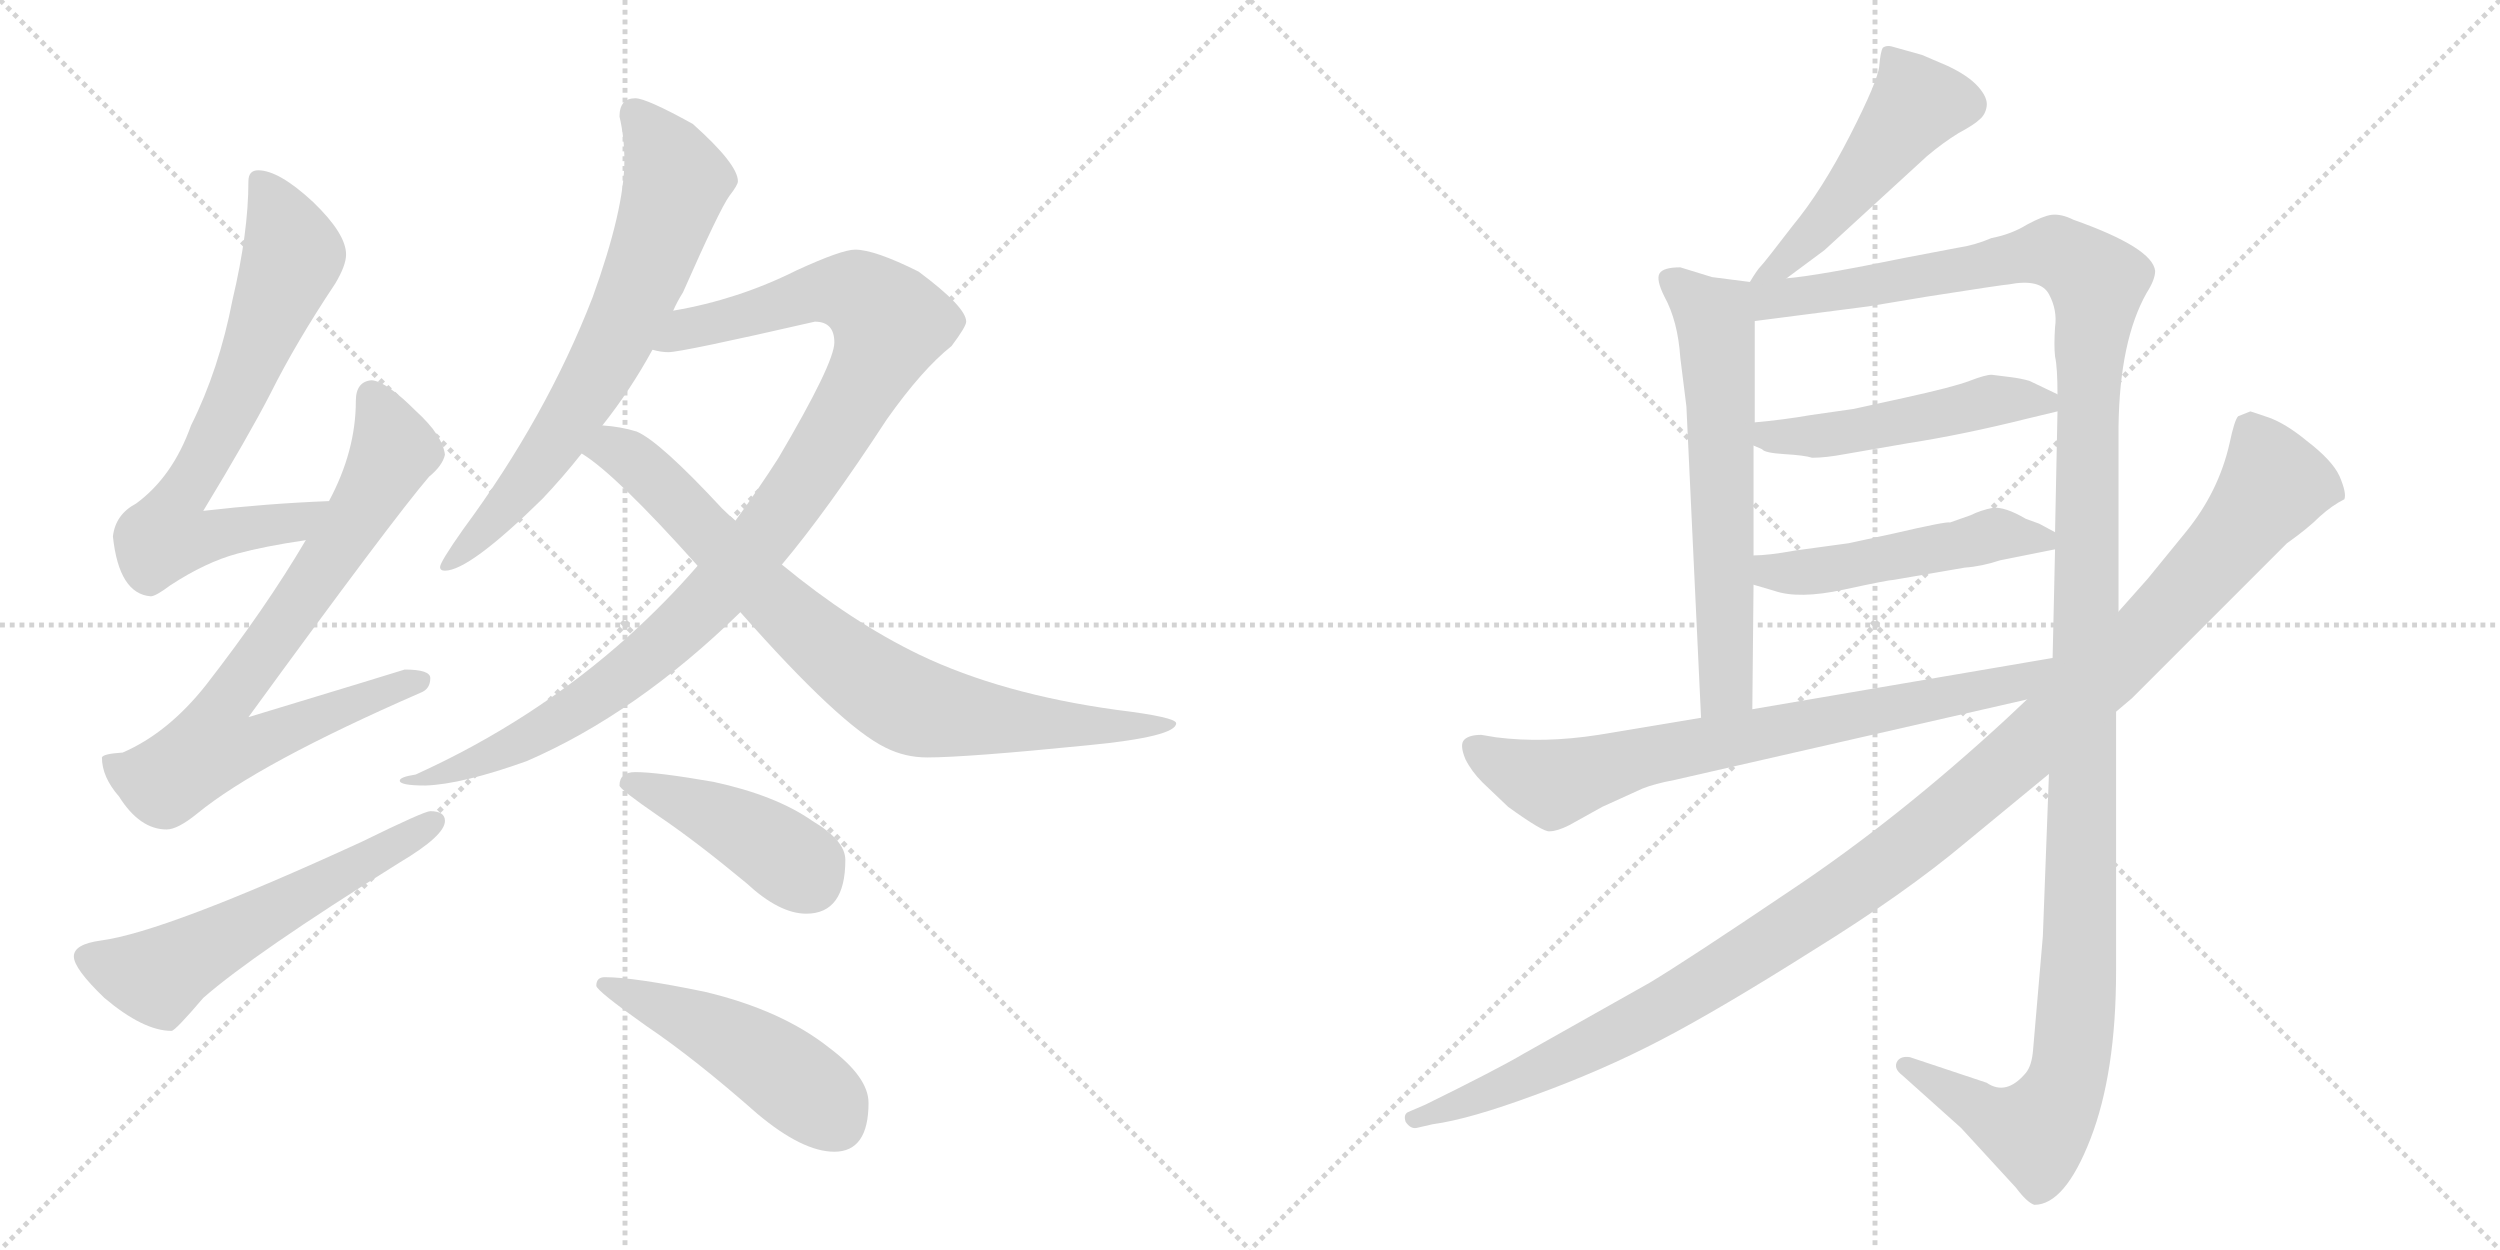 <svg version="1.1" viewBox="0 0 2048 1024" xmlns="http://www.w3.org/2000/svg">
  <g stroke="lightgray" stroke-dasharray="1,1" stroke-width="1" transform="scale(4, 4)">
    <line x1="0" y1="0" x2="256" y2="256"></line>
    <line x1="256" y1="0" x2="0" y2="256"></line>
    <line x1="128" y1="0" x2="128" y2="256"></line>
    <line x1="0" y1="128" x2="256" y2="128"></line>
    <line x1="256" y1="0" x2="512" y2="256"></line>
    <line x1="512" y1="0" x2="256" y2="256"></line>
    <line x1="384" y1="0" x2="384" y2="256"></line>
    <line x1="256" y1="128" x2="512" y2="128"></line>
  </g>
<g transform="scale(1, -1) translate(0, -850)">
   <style type="text/css">
    @keyframes keyframes0 {
      from {
       stroke: black;
       stroke-dashoffset: 705;
       stroke-width: 128;
       }
       70% {
       animation-timing-function: step-end;
       stroke: black;
       stroke-dashoffset: 0;
       stroke-width: 128;
       }
       to {
       stroke: black;
       stroke-width: 1024;
       }
       }
       #make-me-a-hanzi-animation-0 {
         animation: keyframes0 0.824s both;
         animation-delay: 0s;
         animation-timing-function: linear;
       }
    @keyframes keyframes1 {
      from {
       stroke: black;
       stroke-dashoffset: 769;
       stroke-width: 128;
       }
       71% {
       animation-timing-function: step-end;
       stroke: black;
       stroke-dashoffset: 0;
       stroke-width: 128;
       }
       to {
       stroke: black;
       stroke-width: 1024;
       }
       }
       #make-me-a-hanzi-animation-1 {
         animation: keyframes1 0.876s both;
         animation-delay: 0.824s;
         animation-timing-function: linear;
       }
    @keyframes keyframes2 {
      from {
       stroke: black;
       stroke-dashoffset: 576;
       stroke-width: 128;
       }
       65% {
       animation-timing-function: step-end;
       stroke: black;
       stroke-dashoffset: 0;
       stroke-width: 128;
       }
       to {
       stroke: black;
       stroke-width: 1024;
       }
       }
       #make-me-a-hanzi-animation-2 {
         animation: keyframes2 0.719s both;
         animation-delay: 1.7s;
         animation-timing-function: linear;
       }
    @keyframes keyframes3 {
      from {
       stroke: black;
       stroke-dashoffset: 695;
       stroke-width: 128;
       }
       69% {
       animation-timing-function: step-end;
       stroke: black;
       stroke-dashoffset: 0;
       stroke-width: 128;
       }
       to {
       stroke: black;
       stroke-width: 1024;
       }
       }
       #make-me-a-hanzi-animation-3 {
         animation: keyframes3 0.816s both;
         animation-delay: 2.418s;
         animation-timing-function: linear;
       }
    @keyframes keyframes4 {
      from {
       stroke: black;
       stroke-dashoffset: 1022;
       stroke-width: 128;
       }
       77% {
       animation-timing-function: step-end;
       stroke: black;
       stroke-dashoffset: 0;
       stroke-width: 128;
       }
       to {
       stroke: black;
       stroke-width: 1024;
       }
       }
       #make-me-a-hanzi-animation-4 {
         animation: keyframes4 1.082s both;
         animation-delay: 3.234s;
         animation-timing-function: linear;
       }
    @keyframes keyframes5 {
      from {
       stroke: black;
       stroke-dashoffset: 813;
       stroke-width: 128;
       }
       73% {
       animation-timing-function: step-end;
       stroke: black;
       stroke-dashoffset: 0;
       stroke-width: 128;
       }
       to {
       stroke: black;
       stroke-width: 1024;
       }
       }
       #make-me-a-hanzi-animation-5 {
         animation: keyframes5 0.912s both;
         animation-delay: 4.316s;
         animation-timing-function: linear;
       }
    @keyframes keyframes6 {
      from {
       stroke: black;
       stroke-dashoffset: 426;
       stroke-width: 128;
       }
       58% {
       animation-timing-function: step-end;
       stroke: black;
       stroke-dashoffset: 0;
       stroke-width: 128;
       }
       to {
       stroke: black;
       stroke-width: 1024;
       }
       }
       #make-me-a-hanzi-animation-6 {
         animation: keyframes6 0.597s both;
         animation-delay: 5.227s;
         animation-timing-function: linear;
       }
    @keyframes keyframes7 {
      from {
       stroke: black;
       stroke-dashoffset: 481;
       stroke-width: 128;
       }
       61% {
       animation-timing-function: step-end;
       stroke: black;
       stroke-dashoffset: 0;
       stroke-width: 128;
       }
       to {
       stroke: black;
       stroke-width: 1024;
       }
       }
       #make-me-a-hanzi-animation-7 {
         animation: keyframes7 0.641s both;
         animation-delay: 5.824s;
         animation-timing-function: linear;
       }
    @keyframes keyframes8 {
      from {
       stroke: black;
       stroke-dashoffset: 492;
       stroke-width: 128;
       }
       62% {
       animation-timing-function: step-end;
       stroke: black;
       stroke-dashoffset: 0;
       stroke-width: 128;
       }
       to {
       stroke: black;
       stroke-width: 1024;
       }
       }
       #make-me-a-hanzi-animation-8 {
         animation: keyframes8 0.65s both;
         animation-delay: 6.465s;
         animation-timing-function: linear;
       }
    @keyframes keyframes9 {
      from {
       stroke: black;
       stroke-dashoffset: 631;
       stroke-width: 128;
       }
       67% {
       animation-timing-function: step-end;
       stroke: black;
       stroke-dashoffset: 0;
       stroke-width: 128;
       }
       to {
       stroke: black;
       stroke-width: 1024;
       }
       }
       #make-me-a-hanzi-animation-9 {
         animation: keyframes9 0.764s both;
         animation-delay: 7.116s;
         animation-timing-function: linear;
       }
    @keyframes keyframes10 {
      from {
       stroke: black;
       stroke-dashoffset: 1373;
       stroke-width: 128;
       }
       82% {
       animation-timing-function: step-end;
       stroke: black;
       stroke-dashoffset: 0;
       stroke-width: 128;
       }
       to {
       stroke: black;
       stroke-width: 1024;
       }
       }
       #make-me-a-hanzi-animation-10 {
         animation: keyframes10 1.367s both;
         animation-delay: 7.879s;
         animation-timing-function: linear;
       }
    @keyframes keyframes11 {
      from {
       stroke: black;
       stroke-dashoffset: 494;
       stroke-width: 128;
       }
       62% {
       animation-timing-function: step-end;
       stroke: black;
       stroke-dashoffset: 0;
       stroke-width: 128;
       }
       to {
       stroke: black;
       stroke-width: 1024;
       }
       }
       #make-me-a-hanzi-animation-11 {
         animation: keyframes11 0.652s both;
         animation-delay: 9.247s;
         animation-timing-function: linear;
       }
    @keyframes keyframes12 {
      from {
       stroke: black;
       stroke-dashoffset: 494;
       stroke-width: 128;
       }
       62% {
       animation-timing-function: step-end;
       stroke: black;
       stroke-dashoffset: 0;
       stroke-width: 128;
       }
       to {
       stroke: black;
       stroke-width: 1024;
       }
       }
       #make-me-a-hanzi-animation-12 {
         animation: keyframes12 0.652s both;
         animation-delay: 9.899s;
         animation-timing-function: linear;
       }
    @keyframes keyframes13 {
      from {
       stroke: black;
       stroke-dashoffset: 742;
       stroke-width: 128;
       }
       71% {
       animation-timing-function: step-end;
       stroke: black;
       stroke-dashoffset: 0;
       stroke-width: 128;
       }
       to {
       stroke: black;
       stroke-width: 1024;
       }
       }
       #make-me-a-hanzi-animation-13 {
         animation: keyframes13 0.854s both;
         animation-delay: 10.551s;
         animation-timing-function: linear;
       }
    @keyframes keyframes14 {
      from {
       stroke: black;
       stroke-dashoffset: 1193;
       stroke-width: 128;
       }
       80% {
       animation-timing-function: step-end;
       stroke: black;
       stroke-dashoffset: 0;
       stroke-width: 128;
       }
       to {
       stroke: black;
       stroke-width: 1024;
       }
       }
       #make-me-a-hanzi-animation-14 {
         animation: keyframes14 1.221s both;
         animation-delay: 11.404s;
         animation-timing-function: linear;
       }
</style>
<path d="M 269.5 439.5 Q 218.5 437.5 166.5 431.5 Q 203.5 492.5 221.5 527.5 Q 242.5 569.5 274.5 617.5 Q 283.5 632.5 283.5 641.5 Q 283.5 658.5 256.5 684.5 Q 228.5 710.5 211.5 710.5 Q 203.5 710.5 203.5 701.5 Q 203.5 659.5 190.5 604.5 Q 179.5 547.5 156.5 501.5 Q 141.5 459.5 111.5 437.5 Q 94.5 428.5 92.5 410.5 Q 97.5 363.5 123.5 361.5 Q 127.5 361.5 139.5 370.5 Q 168.5 389.5 194.5 396.5 Q 216.5 402.5 250.5 407.5 C 280.5 412.5 299.5 440.5 269.5 439.5 Z" fill="lightgray"></path> 
<path d="M 304.5 538.5 Q 291.5 537.5 291.5 521.5 Q 291.5 480.5 269.5 439.5 L 250.5 407.5 Q 217.5 351.5 168.5 288.5 Q 137.5 249.5 100.5 233.5 Q 84.5 232.5 83.5 229.5 Q 83.5 213.5 97.5 197.5 Q 114.5 170.5 136.5 170.5 Q 145.5 170.5 161.5 183.5 Q 211.5 224.5 344.5 282.5 Q 352.5 285.5 352.5 294.5 Q 352.5 301.5 331.5 301.5 Q 325.5 299.5 203.5 262.5 Q 321.5 424.5 351.5 459.5 Q 362.5 468.5 364.5 477.5 Q 362.5 493.5 340.5 513.5 Q 316.5 537.5 304.5 538.5 Z" fill="lightgray"></path> 
<path d="M 352.5 185.5 Q 347.5 185.5 296.5 160.5 Q 135.5 86.5 82.5 79.5 Q 60.5 76.5 60.5 66.5 Q 60.5 56.5 85.5 32.5 Q 117.5 5.5 140.5 5.5 Q 143.5 5.5 166.5 32.5 Q 207.5 68.5 327.5 143.5 Q 364.5 165.5 364.5 177.5 Q 364.5 185.5 352.5 185.5 Z" fill="lightgray"></path> 
<path d="M 520.5 769.5 Q 507.5 769.5 507.5 754.5 Q 511.5 737.5 511.5 718.5 Q 511.5 678.5 485.5 606.5 Q 447.5 508.5 379.5 416.5 Q 360.5 389.5 360.5 385.5 Q 360.5 382.5 364.5 382.5 Q 384.5 382.5 444.5 441.5 Q 461.5 459.5 476.5 478.5 L 493.5 501.5 Q 516.5 530.5 534.5 563.5 L 551.5 595.5 Q 554.5 602.5 559.5 610.5 Q 589.5 678.5 597.5 689.5 Q 604.5 698.5 604.5 701.5 Q 604.5 715.5 567.5 748.5 Q 529.5 769.5 520.5 769.5 Z" fill="lightgray"></path> 
<path d="M 571.5 386.5 Q 545.5 356.5 514.5 328.5 Q 437.5 259.5 340.5 215.5 Q 327.5 213.5 327.5 210.5 Q 327.5 206.5 348.5 206.5 Q 378.5 207.5 431.5 226.5 Q 521.5 265.5 606.5 348.5 L 640.5 387.5 Q 677.5 431.5 726.5 506.5 Q 755.5 547.5 779.5 566.5 Q 791.5 582.5 791.5 586.5 Q 791.5 598.5 752.5 627.5 Q 716.5 645.5 700.5 645.5 Q 689.5 645.5 652.5 628.5 Q 604.5 604.5 551.5 595.5 C 522.5 589.5 504.5 564.5 534.5 563.5 Q 541.5 561.5 547.5 561.5 Q 558.5 561.5 667.5 586.5 Q 683.5 586.5 683.5 569.5 Q 683.5 552.5 637.5 474.5 Q 621.5 449.5 602.5 423.5 L 571.5 386.5 Z" fill="lightgray"></path> 
<path d="M 476.5 478.5 Q 504.5 461.5 571.5 386.5 L 606.5 348.5 Q 688.5 255.5 725.5 237.5 Q 741.5 229.5 759.5 229.5 Q 791.5 229.5 891.5 239.5 Q 963.5 246.5 963.5 257.5 Q 963.5 262.5 914.5 268.5 Q 820.5 281.5 753.5 313.5 Q 697.5 340.5 640.5 387.5 L 602.5 423.5 Q 597.5 427.5 591.5 433.5 Q 540.5 488.5 521.5 496.5 Q 508.5 500.5 493.5 501.5 C 463.5 505.5 452.5 496.5 476.5 478.5 Z" fill="lightgray"></path> 
<path d="M 520.5 217.5 Q 507.5 217.5 507.5 206.5 Q 507.5 203.5 539.5 181.5 Q 570.5 160.5 611.5 126.5 Q 638.5 101.5 660.5 101.5 Q 692.5 101.5 692.5 145.5 Q 692.5 161.5 665.5 177.5 Q 635.5 198.5 584.5 209.5 Q 538.5 217.5 520.5 217.5 Z" fill="lightgray"></path> 
<path d="M 495.5 49.5 Q 488.5 49.5 488.5 42.5 Q 488.5 38.5 529.5 9.5 Q 569.5 -17.5 620.5 -62.5 Q 657.5 -93.5 683.5 -93.5 Q 711.5 -93.5 711.5 -53.5 Q 711.5 -32.5 679.5 -8.5 Q 640.5 22.5 577.5 37.5 Q 519.5 49.5 495.5 49.5 Z" fill="lightgray"></path> 
<path d="M 1463.5 622.0 L 1494.5 645.0 L 1578.5 722.0 Q 1591.5 733.0 1604.5 741.0 Q 1617.5 748.0 1621.5 752.0 Q 1626.5 756.0 1627.5 763.0 Q 1628.5 770.0 1620.5 779.0 Q 1612.5 788.0 1595.5 796.0 L 1574.5 805.0 L 1549.5 812.0 Q 1545.5 813.0 1542.5 811.0 Q 1540.5 808.0 1539.5 796.0 Q 1538.5 784.0 1515.5 739.0 Q 1492.5 694.0 1468.5 665.0 Q 1445.5 635.0 1442.5 632.0 Q 1439.5 629.0 1433.5 619.0 C 1417.5 594.0 1439.5 604.0 1463.5 622.0 Z" fill="lightgray"></path> 
<path d="M 1433.5 619.0 L 1402.5 623.0 L 1376.5 631.0 Q 1362.5 631.0 1359.5 626.0 Q 1356.5 621.0 1363.5 607.0 Q 1374.5 587.0 1376.5 557.0 L 1381.5 517.0 L 1393.5 262.0 C 1394.5 232.0 1435.5 239.0 1435.5 269.0 L 1436.5 371.0 L 1436.5 395.0 L 1436.5 485.0 L 1437.5 504.0 L 1437.5 587.0 C 1437.5 617.0 1437.5 618.0 1433.5 619.0 Z" fill="lightgray"></path> 
<path d="M 1735.5 349.0 L 1735.5 501.0 Q 1736.5 571.0 1758.5 610.0 Q 1765.5 621.0 1765.5 628.0 Q 1763.5 647.0 1698.5 670.0 Q 1688.5 675.0 1680.5 674.0 Q 1673.5 673.0 1660.5 666.0 Q 1647.5 658.0 1631.5 655.0 Q 1617.5 649.0 1603.5 647.0 L 1561.5 639.0 Q 1488.5 624.0 1463.5 622.0 C 1421.5 616.0 1392.5 581.0 1437.5 587.0 L 1530.5 599.0 L 1578.5 607.0 Q 1642.5 617.0 1645.5 617.0 Q 1671.5 622.0 1678.5 609.0 Q 1685.5 596.0 1683.5 582.0 Q 1682.5 567.0 1683.5 558.0 Q 1685.5 549.0 1685.5 527.0 L 1685.5 513.0 L 1683.5 414.0 L 1683.5 400.0 L 1681.5 311.0 L 1678.5 216.0 L 1673.5 83.0 L 1665.5 -10.0 Q 1664.5 -23.0 1659.5 -29.0 Q 1643.5 -48.0 1627.5 -37.0 L 1564.5 -16.0 Q 1557.5 -15.0 1554.5 -19.0 Q 1550.5 -25.0 1558.5 -31.0 L 1606.5 -74.0 L 1651.5 -123.0 Q 1660.5 -135.0 1666.5 -137.0 Q 1691.5 -137.0 1712.5 -83.0 Q 1733.5 -29.0 1733.5 55.0 L 1733.5 267.0 L 1735.5 349.0 Z" fill="lightgray"></path> 
<path d="M 1484.5 475.0 Q 1495.5 475.0 1511.5 478.0 L 1563.5 487.0 Q 1608.5 494.0 1660.5 507.0 L 1685.5 513.0 C 1704.5 518.0 1704.5 518.0 1685.5 527.0 L 1662.5 538.0 Q 1655.5 540.0 1647.5 541.0 L 1631.5 543.0 Q 1626.5 543.0 1613.5 538.0 Q 1600.5 533.0 1559.5 524.0 L 1518.5 515.0 L 1483.5 510.0 Q 1460.5 506.0 1437.5 504.0 C 1407.5 501.0 1409.5 498.0 1436.5 485.0 L 1443.5 482.0 Q 1445.5 479.0 1461.5 478.0 Q 1478.5 477.0 1484.5 475.0 Z" fill="lightgray"></path> 
<path d="M 1436.5 371.0 L 1453.5 366.0 Q 1473.5 359.0 1510.5 367.0 Q 1547.5 375.0 1551.5 375.0 L 1609.5 385.0 Q 1623.5 386.0 1638.5 391.0 L 1683.5 400.0 C 1702.5 404.0 1702.5 404.0 1683.5 414.0 L 1670.5 421.0 L 1659.5 425.0 Q 1642.5 435.0 1632.5 434.0 Q 1622.5 432.0 1614.5 428.0 L 1597.5 422.0 Q 1594.5 423.0 1551.5 413.0 L 1514.5 405.0 L 1470.5 399.0 Q 1448.5 395.0 1436.5 395.0 C 1406.5 394.0 1407.5 379.0 1436.5 371.0 Z" fill="lightgray"></path> 
<path d="M 1393.5 262.0 L 1309.5 248.0 Q 1264.5 241.0 1225.5 246.0 L 1213.5 248.0 Q 1203.5 248.0 1199.5 244.0 Q 1195.5 240.0 1200.5 228.0 Q 1205.5 218.0 1214.5 209.0 L 1235.5 189.0 Q 1264.5 168.0 1269.5 169.0 Q 1275.5 169.0 1285.5 174.0 L 1312.5 189.0 L 1345.5 204.0 Q 1355.5 208.0 1371.5 211.0 L 1660.5 277.0 C 1699.5 286.0 1711.5 316.0 1681.5 311.0 L 1435.5 269.0 L 1393.5 262.0 Z" fill="lightgray"></path> 
<path d="M 1858.5 508.0 L 1843.5 513.0 L 1833.5 509.0 Q 1830.5 506.0 1826.5 487.0 Q 1817.5 447.0 1790.5 414.0 L 1759.5 376.0 L 1735.5 349.0 L 1660.5 277.0 L 1643.5 261.0 Q 1554.5 179.0 1467.5 121.0 Q 1381.5 63.0 1351.5 45.0 L 1248.5 -13.0 Q 1226.5 -26.0 1167.5 -55.0 L 1153.5 -61.0 Q 1149.5 -63.0 1151.5 -69.0 Q 1155.5 -75.0 1160.5 -74.0 L 1173.5 -71.0 Q 1203.5 -67.0 1257.5 -47.0 Q 1312.5 -27.0 1360.5 -2.0 Q 1408.5 23.0 1484.5 71.0 Q 1560.5 118.0 1610.5 160.0 L 1678.5 216.0 L 1733.5 267.0 L 1746.5 278.0 L 1873.5 405.0 Q 1890.5 417.0 1900.5 427.0 Q 1910.5 436.0 1920.5 441.0 Q 1922.5 446.0 1916.5 460.0 Q 1910.5 473.0 1889.5 489.0 Q 1872.5 503.0 1858.5 508.0 Z" fill="lightgray"></path> 
      <clipPath id="make-me-a-hanzi-clip-0">
      <path d="M 269.5 439.5 Q 218.5 437.5 166.5 431.5 Q 203.5 492.5 221.5 527.5 Q 242.5 569.5 274.5 617.5 Q 283.5 632.5 283.5 641.5 Q 283.5 658.5 256.5 684.5 Q 228.5 710.5 211.5 710.5 Q 203.5 710.5 203.5 701.5 Q 203.5 659.5 190.5 604.5 Q 179.5 547.5 156.5 501.5 Q 141.5 459.5 111.5 437.5 Q 94.5 428.5 92.5 410.5 Q 97.5 363.5 123.5 361.5 Q 127.5 361.5 139.5 370.5 Q 168.5 389.5 194.5 396.5 Q 216.5 402.5 250.5 407.5 C 280.5 412.5 299.5 440.5 269.5 439.5 Z" fill="lightgray"></path>
      </clipPath>
      <path clip-path="url(#make-me-a-hanzi-clip-0)" d="M 214.5 699.5 L 240.5 640.5 L 197.5 533.5 L 144.5 437.5 L 136.5 411.5 L 166.5 408.5 L 240.5 420.5 L 262.5 436.5 " fill="none" id="make-me-a-hanzi-animation-0" stroke-dasharray="577 1154" stroke-linecap="round"></path>

      <clipPath id="make-me-a-hanzi-clip-1">
      <path d="M 304.5 538.5 Q 291.5 537.5 291.5 521.5 Q 291.5 480.5 269.5 439.5 L 250.5 407.5 Q 217.5 351.5 168.5 288.5 Q 137.5 249.5 100.5 233.5 Q 84.5 232.5 83.5 229.5 Q 83.5 213.5 97.5 197.5 Q 114.5 170.5 136.5 170.5 Q 145.5 170.5 161.5 183.5 Q 211.5 224.5 344.5 282.5 Q 352.5 285.5 352.5 294.5 Q 352.5 301.5 331.5 301.5 Q 325.5 299.5 203.5 262.5 Q 321.5 424.5 351.5 459.5 Q 362.5 468.5 364.5 477.5 Q 362.5 493.5 340.5 513.5 Q 316.5 537.5 304.5 538.5 Z" fill="lightgray"></path>
      </clipPath>
      <path clip-path="url(#make-me-a-hanzi-clip-1)" d="M 305.5 524.5 L 322.5 483.5 L 318.5 472.5 L 256.5 371.5 L 180.5 267.5 L 174.5 238.5 L 202.5 238.5 L 284.5 273.5 L 344.5 291.5 " fill="none" id="make-me-a-hanzi-animation-1" stroke-dasharray="641 1282" stroke-linecap="round"></path>

      <clipPath id="make-me-a-hanzi-clip-2">
      <path d="M 352.5 185.5 Q 347.5 185.5 296.5 160.5 Q 135.5 86.5 82.5 79.5 Q 60.5 76.5 60.5 66.5 Q 60.5 56.5 85.5 32.5 Q 117.5 5.5 140.5 5.5 Q 143.5 5.5 166.5 32.5 Q 207.5 68.5 327.5 143.5 Q 364.5 165.5 364.5 177.5 Q 364.5 185.5 352.5 185.5 Z" fill="lightgray"></path>
      </clipPath>
      <path clip-path="url(#make-me-a-hanzi-clip-2)" d="M 70.5 65.5 L 127.5 49.5 L 355.5 176.5 " fill="none" id="make-me-a-hanzi-animation-2" stroke-dasharray="448 896" stroke-linecap="round"></path>

      <clipPath id="make-me-a-hanzi-clip-3">
      <path d="M 520.5 769.5 Q 507.5 769.5 507.5 754.5 Q 511.5 737.5 511.5 718.5 Q 511.5 678.5 485.5 606.5 Q 447.5 508.5 379.5 416.5 Q 360.5 389.5 360.5 385.5 Q 360.5 382.5 364.5 382.5 Q 384.5 382.5 444.5 441.5 Q 461.5 459.5 476.5 478.5 L 493.5 501.5 Q 516.5 530.5 534.5 563.5 L 551.5 595.5 Q 554.5 602.5 559.5 610.5 Q 589.5 678.5 597.5 689.5 Q 604.5 698.5 604.5 701.5 Q 604.5 715.5 567.5 748.5 Q 529.5 769.5 520.5 769.5 Z" fill="lightgray"></path>
      </clipPath>
      <path clip-path="url(#make-me-a-hanzi-clip-3)" d="M 519.5 757.5 L 554.5 701.5 L 523.5 613.5 L 490.5 545.5 L 434.5 459.5 L 364.5 386.5 " fill="none" id="make-me-a-hanzi-animation-3" stroke-dasharray="567 1134" stroke-linecap="round"></path>

      <clipPath id="make-me-a-hanzi-clip-4">
      <path d="M 571.5 386.5 Q 545.5 356.5 514.5 328.5 Q 437.5 259.5 340.5 215.5 Q 327.5 213.5 327.5 210.5 Q 327.5 206.5 348.5 206.5 Q 378.5 207.5 431.5 226.5 Q 521.5 265.5 606.5 348.5 L 640.5 387.5 Q 677.5 431.5 726.5 506.5 Q 755.5 547.5 779.5 566.5 Q 791.5 582.5 791.5 586.5 Q 791.5 598.5 752.5 627.5 Q 716.5 645.5 700.5 645.5 Q 689.5 645.5 652.5 628.5 Q 604.5 604.5 551.5 595.5 C 522.5 589.5 504.5 564.5 534.5 563.5 Q 541.5 561.5 547.5 561.5 Q 558.5 561.5 667.5 586.5 Q 683.5 586.5 683.5 569.5 Q 683.5 552.5 637.5 474.5 Q 621.5 449.5 602.5 423.5 L 571.5 386.5 Z" fill="lightgray"></path>
      </clipPath>
      <path clip-path="url(#make-me-a-hanzi-clip-4)" d="M 541.5 566.5 L 562.5 581.5 L 670.5 611.5 L 701.5 609.5 L 728.5 585.5 L 713.5 546.5 L 662.5 461.5 L 583.5 360.5 L 478.5 272.5 L 418.5 237.5 L 375.5 219.5 L 349.5 215.5 L 340.5 207.5 " fill="none" id="make-me-a-hanzi-animation-4" stroke-dasharray="894 1788" stroke-linecap="round"></path>

      <clipPath id="make-me-a-hanzi-clip-5">
      <path d="M 476.5 478.5 Q 504.5 461.5 571.5 386.5 L 606.5 348.5 Q 688.5 255.5 725.5 237.5 Q 741.5 229.5 759.5 229.5 Q 791.5 229.5 891.5 239.5 Q 963.5 246.5 963.5 257.5 Q 963.5 262.5 914.5 268.5 Q 820.5 281.5 753.5 313.5 Q 697.5 340.5 640.5 387.5 L 602.5 423.5 Q 597.5 427.5 591.5 433.5 Q 540.5 488.5 521.5 496.5 Q 508.5 500.5 493.5 501.5 C 463.5 505.5 452.5 496.5 476.5 478.5 Z" fill="lightgray"></path>
      </clipPath>
      <path clip-path="url(#make-me-a-hanzi-clip-5)" d="M 483.5 482.5 L 501.5 482.5 L 520.5 471.5 L 648.5 343.5 L 741.5 274.5 L 839.5 257.5 L 960.5 256.5 " fill="none" id="make-me-a-hanzi-animation-5" stroke-dasharray="685 1370" stroke-linecap="round"></path>

      <clipPath id="make-me-a-hanzi-clip-6">
      <path d="M 520.5 217.5 Q 507.5 217.5 507.5 206.5 Q 507.5 203.5 539.5 181.5 Q 570.5 160.5 611.5 126.5 Q 638.5 101.5 660.5 101.5 Q 692.5 101.5 692.5 145.5 Q 692.5 161.5 665.5 177.5 Q 635.5 198.5 584.5 209.5 Q 538.5 217.5 520.5 217.5 Z" fill="lightgray"></path>
      </clipPath>
      <path clip-path="url(#make-me-a-hanzi-clip-6)" d="M 514.5 208.5 L 600.5 174.5 L 651.5 142.5 L 662.5 129.5 " fill="none" id="make-me-a-hanzi-animation-6" stroke-dasharray="298 596" stroke-linecap="round"></path>

      <clipPath id="make-me-a-hanzi-clip-7">
      <path d="M 495.5 49.5 Q 488.5 49.5 488.5 42.5 Q 488.5 38.5 529.5 9.5 Q 569.5 -17.5 620.5 -62.5 Q 657.5 -93.5 683.5 -93.5 Q 711.5 -93.5 711.5 -53.5 Q 711.5 -32.5 679.5 -8.5 Q 640.5 22.5 577.5 37.5 Q 519.5 49.5 495.5 49.5 Z" fill="lightgray"></path>
      </clipPath>
      <path clip-path="url(#make-me-a-hanzi-clip-7)" d="M 494.5 43.5 L 594.5 1.5 L 671.5 -51.5 L 685.5 -69.5 " fill="none" id="make-me-a-hanzi-animation-7" stroke-dasharray="353 706" stroke-linecap="round"></path>

      <clipPath id="make-me-a-hanzi-clip-8">
      <path d="M 1463.5 622.0 L 1494.5 645.0 L 1578.5 722.0 Q 1591.5 733.0 1604.5 741.0 Q 1617.5 748.0 1621.5 752.0 Q 1626.5 756.0 1627.5 763.0 Q 1628.5 770.0 1620.5 779.0 Q 1612.5 788.0 1595.5 796.0 L 1574.5 805.0 L 1549.5 812.0 Q 1545.5 813.0 1542.5 811.0 Q 1540.5 808.0 1539.5 796.0 Q 1538.5 784.0 1515.5 739.0 Q 1492.5 694.0 1468.5 665.0 Q 1445.5 635.0 1442.5 632.0 Q 1439.5 629.0 1433.5 619.0 C 1417.5 594.0 1439.5 604.0 1463.5 622.0 Z" fill="lightgray"></path>
      </clipPath>
      <path clip-path="url(#make-me-a-hanzi-clip-8)" d="M 1547.5 802.0 L 1569.5 763.0 L 1480.5 653.0 L 1440.5 624.0 " fill="none" id="make-me-a-hanzi-animation-8" stroke-dasharray="364 728" stroke-linecap="round"></path>

      <clipPath id="make-me-a-hanzi-clip-9">
      <path d="M 1433.5 619.0 L 1402.5 623.0 L 1376.5 631.0 Q 1362.5 631.0 1359.5 626.0 Q 1356.5 621.0 1363.5 607.0 Q 1374.5 587.0 1376.5 557.0 L 1381.5 517.0 L 1393.5 262.0 C 1394.5 232.0 1435.5 239.0 1435.5 269.0 L 1436.5 371.0 L 1436.5 395.0 L 1436.5 485.0 L 1437.5 504.0 L 1437.5 587.0 C 1437.5 617.0 1437.5 618.0 1433.5 619.0 Z" fill="lightgray"></path>
      </clipPath>
      <path clip-path="url(#make-me-a-hanzi-clip-9)" d="M 1366.5 622.0 L 1404.5 590.0 L 1405.5 580.0 L 1414.5 291.0 L 1399.5 270.0 " fill="none" id="make-me-a-hanzi-animation-9" stroke-dasharray="503 1006" stroke-linecap="round"></path>

      <clipPath id="make-me-a-hanzi-clip-10">
      <path d="M 1735.5 349.0 L 1735.5 501.0 Q 1736.5 571.0 1758.5 610.0 Q 1765.5 621.0 1765.5 628.0 Q 1763.5 647.0 1698.5 670.0 Q 1688.5 675.0 1680.5 674.0 Q 1673.5 673.0 1660.5 666.0 Q 1647.5 658.0 1631.5 655.0 Q 1617.5 649.0 1603.5 647.0 L 1561.5 639.0 Q 1488.5 624.0 1463.5 622.0 C 1421.5 616.0 1392.5 581.0 1437.5 587.0 L 1530.5 599.0 L 1578.5 607.0 Q 1642.5 617.0 1645.5 617.0 Q 1671.5 622.0 1678.5 609.0 Q 1685.5 596.0 1683.5 582.0 Q 1682.5 567.0 1683.5 558.0 Q 1685.5 549.0 1685.5 527.0 L 1685.5 513.0 L 1683.5 414.0 L 1683.5 400.0 L 1681.5 311.0 L 1678.5 216.0 L 1673.5 83.0 L 1665.5 -10.0 Q 1664.5 -23.0 1659.5 -29.0 Q 1643.5 -48.0 1627.5 -37.0 L 1564.5 -16.0 Q 1557.5 -15.0 1554.5 -19.0 Q 1550.5 -25.0 1558.5 -31.0 L 1606.5 -74.0 L 1651.5 -123.0 Q 1660.5 -135.0 1666.5 -137.0 Q 1691.5 -137.0 1712.5 -83.0 Q 1733.5 -29.0 1733.5 55.0 L 1733.5 267.0 L 1735.5 349.0 Z" fill="lightgray"></path>
      </clipPath>
      <path clip-path="url(#make-me-a-hanzi-clip-10)" d="M 1441.5 615.0 L 1450.5 605.0 L 1474.5 606.0 L 1683.5 644.0 L 1715.5 623.0 L 1717.5 615.0 L 1710.5 537.0 L 1703.5 63.0 L 1694.5 -30.0 L 1668.5 -77.0 L 1640.5 -70.0 L 1561.5 -23.0 " fill="none" id="make-me-a-hanzi-animation-10" stroke-dasharray="1245 2490" stroke-linecap="round"></path>

      <clipPath id="make-me-a-hanzi-clip-11">
      <path d="M 1484.5 475.0 Q 1495.5 475.0 1511.5 478.0 L 1563.5 487.0 Q 1608.5 494.0 1660.5 507.0 L 1685.5 513.0 C 1704.5 518.0 1704.5 518.0 1685.5 527.0 L 1662.5 538.0 Q 1655.5 540.0 1647.5 541.0 L 1631.5 543.0 Q 1626.5 543.0 1613.5 538.0 Q 1600.5 533.0 1559.5 524.0 L 1518.5 515.0 L 1483.5 510.0 Q 1460.5 506.0 1437.5 504.0 C 1407.5 501.0 1409.5 498.0 1436.5 485.0 L 1443.5 482.0 Q 1445.5 479.0 1461.5 478.0 Q 1478.5 477.0 1484.5 475.0 Z" fill="lightgray"></path>
      </clipPath>
      <path clip-path="url(#make-me-a-hanzi-clip-11)" d="M 1442.5 489.0 L 1515.5 496.0 L 1631.5 522.0 L 1677.5 520.0 " fill="none" id="make-me-a-hanzi-animation-11" stroke-dasharray="366 732" stroke-linecap="round"></path>

      <clipPath id="make-me-a-hanzi-clip-12">
      <path d="M 1436.5 371.0 L 1453.5 366.0 Q 1473.5 359.0 1510.5 367.0 Q 1547.5 375.0 1551.5 375.0 L 1609.5 385.0 Q 1623.5 386.0 1638.5 391.0 L 1683.5 400.0 C 1702.5 404.0 1702.5 404.0 1683.5 414.0 L 1670.5 421.0 L 1659.5 425.0 Q 1642.5 435.0 1632.5 434.0 Q 1622.5 432.0 1614.5 428.0 L 1597.5 422.0 Q 1594.5 423.0 1551.5 413.0 L 1514.5 405.0 L 1470.5 399.0 Q 1448.5 395.0 1436.5 395.0 C 1406.5 394.0 1407.5 379.0 1436.5 371.0 Z" fill="lightgray"></path>
      </clipPath>
      <path clip-path="url(#make-me-a-hanzi-clip-12)" d="M 1441.5 389.0 L 1472.5 380.0 L 1633.5 412.0 L 1674.5 407.0 " fill="none" id="make-me-a-hanzi-animation-12" stroke-dasharray="366 732" stroke-linecap="round"></path>

      <clipPath id="make-me-a-hanzi-clip-13">
      <path d="M 1393.5 262.0 L 1309.5 248.0 Q 1264.5 241.0 1225.5 246.0 L 1213.5 248.0 Q 1203.5 248.0 1199.5 244.0 Q 1195.5 240.0 1200.5 228.0 Q 1205.5 218.0 1214.5 209.0 L 1235.5 189.0 Q 1264.5 168.0 1269.5 169.0 Q 1275.5 169.0 1285.5 174.0 L 1312.5 189.0 L 1345.5 204.0 Q 1355.5 208.0 1371.5 211.0 L 1660.5 277.0 C 1699.5 286.0 1711.5 316.0 1681.5 311.0 L 1435.5 269.0 L 1393.5 262.0 Z" fill="lightgray"></path>
      </clipPath>
      <path clip-path="url(#make-me-a-hanzi-clip-13)" d="M 1208.5 238.0 L 1224.5 226.0 L 1272.5 208.0 L 1348.5 231.0 L 1649.5 289.0 L 1674.5 304.0 " fill="none" id="make-me-a-hanzi-animation-13" stroke-dasharray="614 1228" stroke-linecap="round"></path>

      <clipPath id="make-me-a-hanzi-clip-14">
      <path d="M 1858.5 508.0 L 1843.5 513.0 L 1833.5 509.0 Q 1830.5 506.0 1826.5 487.0 Q 1817.5 447.0 1790.5 414.0 L 1759.5 376.0 L 1735.5 349.0 L 1660.5 277.0 L 1643.5 261.0 Q 1554.5 179.0 1467.5 121.0 Q 1381.5 63.0 1351.5 45.0 L 1248.5 -13.0 Q 1226.5 -26.0 1167.5 -55.0 L 1153.5 -61.0 Q 1149.5 -63.0 1151.5 -69.0 Q 1155.5 -75.0 1160.5 -74.0 L 1173.5 -71.0 Q 1203.5 -67.0 1257.5 -47.0 Q 1312.5 -27.0 1360.5 -2.0 Q 1408.5 23.0 1484.5 71.0 Q 1560.5 118.0 1610.5 160.0 L 1678.5 216.0 L 1733.5 267.0 L 1746.5 278.0 L 1873.5 405.0 Q 1890.5 417.0 1900.5 427.0 Q 1910.5 436.0 1920.5 441.0 Q 1922.5 446.0 1916.5 460.0 Q 1910.5 473.0 1889.5 489.0 Q 1872.5 503.0 1858.5 508.0 Z" fill="lightgray"></path>
      </clipPath>
      <path clip-path="url(#make-me-a-hanzi-clip-14)" d="M 1842.5 500.0 L 1861.5 450.0 L 1773.5 346.0 L 1599.5 185.0 L 1493.5 106.0 L 1366.5 27.0 L 1258.5 -29.0 L 1158.5 -67.0 " fill="none" id="make-me-a-hanzi-animation-14" stroke-dasharray="1065 2130" stroke-linecap="round"></path>

</g>
</svg>
